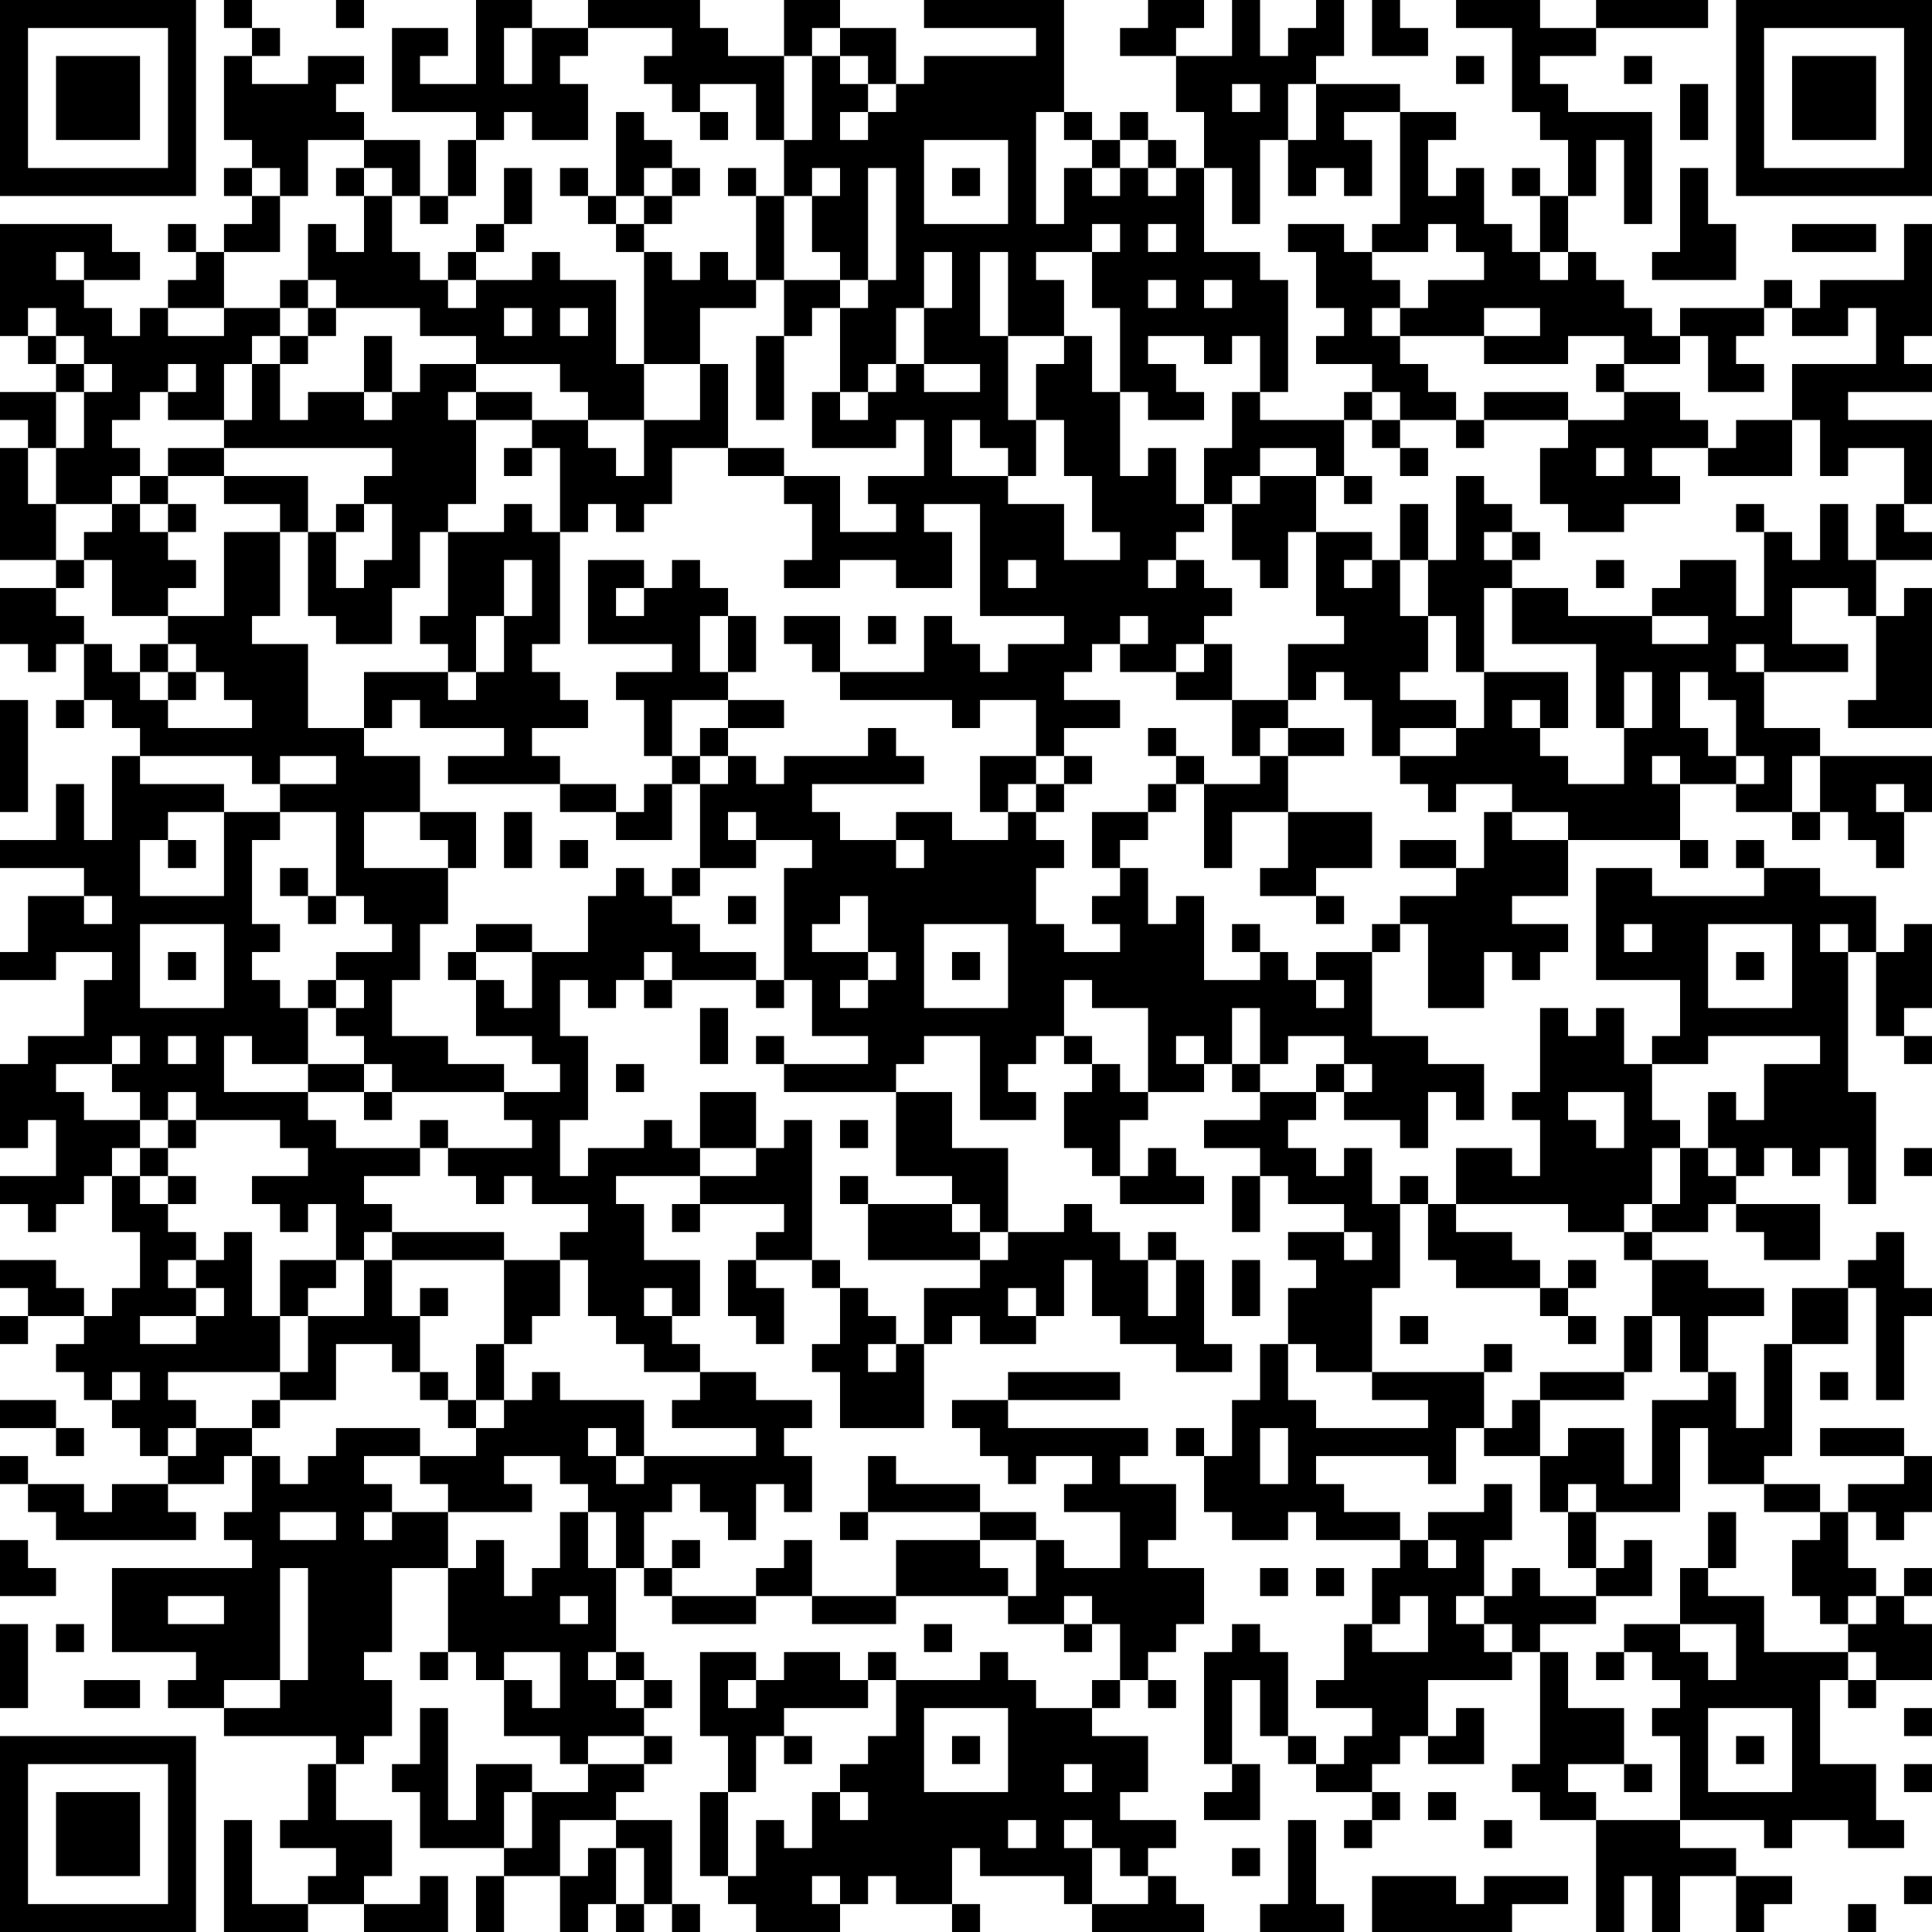 <?xml version="1.0" encoding="UTF-8"?>
<svg xmlns="http://www.w3.org/2000/svg" version="1.1" width="300" height="300" viewBox="0 0 300 300"><rect x="0" y="0" width="300" height="300" fill="#ffffff"/><g transform="scale(4.348)"><g transform="translate(0,0)"><path fill-rule="evenodd" d="M8 0L8 1L9 1L9 2L8 2L8 5L9 5L9 6L8 6L8 7L9 7L9 8L8 8L8 9L7 9L7 8L6 8L6 9L7 9L7 10L6 10L6 11L5 11L5 12L4 12L4 11L3 11L3 10L5 10L5 9L4 9L4 8L0 8L0 12L1 12L1 13L2 13L2 14L0 14L0 15L1 15L1 16L0 16L0 20L2 20L2 21L0 21L0 23L1 23L1 24L2 24L2 23L3 23L3 25L2 25L2 26L3 26L3 25L4 25L4 26L5 26L5 27L4 27L4 30L3 30L3 28L2 28L2 30L0 30L0 31L3 31L3 32L1 32L1 34L0 34L0 35L2 35L2 34L4 34L4 35L3 35L3 37L1 37L1 38L0 38L0 41L1 41L1 40L2 40L2 42L0 42L0 43L1 43L1 44L2 44L2 43L3 43L3 42L4 42L4 44L5 44L5 46L4 46L4 47L3 47L3 46L2 46L2 45L0 45L0 46L1 46L1 47L0 47L0 48L1 48L1 47L3 47L3 48L2 48L2 49L3 49L3 50L4 50L4 51L5 51L5 52L6 52L6 53L4 53L4 54L3 54L3 53L1 53L1 52L0 52L0 53L1 53L1 54L2 54L2 55L7 55L7 54L6 54L6 53L8 53L8 52L9 52L9 54L8 54L8 55L9 55L9 56L4 56L4 59L7 59L7 60L6 60L6 61L8 61L8 62L12 62L12 63L11 63L11 65L10 65L10 66L12 66L12 67L11 67L11 68L9 68L9 65L8 65L8 69L11 69L11 68L13 68L13 69L16 69L16 67L15 67L15 68L13 68L13 67L14 67L14 65L12 65L12 63L13 63L13 62L14 62L14 60L13 60L13 59L14 59L14 56L16 56L16 59L15 59L15 60L16 60L16 59L17 59L17 60L18 60L18 62L20 62L20 63L21 63L21 64L19 64L19 63L17 63L17 65L16 65L16 61L15 61L15 63L14 63L14 64L15 64L15 66L18 66L18 67L17 67L17 69L18 69L18 67L20 67L20 69L21 69L21 68L22 68L22 69L23 69L23 68L24 68L24 69L25 69L25 68L24 68L24 65L22 65L22 64L23 64L23 63L24 63L24 62L23 62L23 61L24 61L24 60L23 60L23 59L22 59L22 56L23 56L23 57L24 57L24 58L27 58L27 57L29 57L29 58L32 58L32 57L36 57L36 58L38 58L38 59L39 59L39 58L40 58L40 60L39 60L39 61L37 61L37 60L36 60L36 59L35 59L35 60L32 60L32 59L31 59L31 60L30 60L30 59L28 59L28 60L27 60L27 59L25 59L25 62L26 62L26 64L25 64L25 67L26 67L26 68L27 68L27 69L30 69L30 68L31 68L31 67L32 67L32 68L34 68L34 69L35 69L35 68L34 68L34 66L35 66L35 67L38 67L38 68L39 68L39 69L43 69L43 68L42 68L42 67L41 67L41 66L42 66L42 65L40 65L40 64L41 64L41 62L39 62L39 61L40 61L40 60L41 60L41 61L42 61L42 60L41 60L41 59L42 59L42 58L43 58L43 56L41 56L41 55L42 55L42 53L40 53L40 52L41 52L41 51L36 51L36 50L40 50L40 49L36 49L36 50L34 50L34 51L35 51L35 52L36 52L36 53L37 53L37 52L39 52L39 53L38 53L38 54L40 54L40 56L38 56L38 55L37 55L37 54L35 54L35 53L32 53L32 52L31 52L31 54L30 54L30 55L31 55L31 54L35 54L35 55L32 55L32 57L29 57L29 55L28 55L28 56L27 56L27 57L24 57L24 56L25 56L25 55L24 55L24 56L23 56L23 54L24 54L24 53L25 53L25 54L26 54L26 55L27 55L27 53L28 53L28 54L29 54L29 52L28 52L28 51L29 51L29 50L27 50L27 49L25 49L25 48L24 48L24 47L25 47L25 45L23 45L23 43L22 43L22 42L25 42L25 43L24 43L24 44L25 44L25 43L28 43L28 44L27 44L27 45L26 45L26 47L27 47L27 48L28 48L28 46L27 46L27 45L29 45L29 46L30 46L30 48L29 48L29 49L30 49L30 51L33 51L33 48L34 48L34 47L35 47L35 48L37 48L37 47L38 47L38 45L39 45L39 47L40 47L40 48L42 48L42 49L44 49L44 48L43 48L43 45L42 45L42 44L41 44L41 45L40 45L40 44L39 44L39 43L38 43L38 44L36 44L36 41L34 41L34 39L32 39L32 38L33 38L33 37L35 37L35 40L37 40L37 39L36 39L36 38L37 38L37 37L38 37L38 38L39 38L39 39L38 39L38 41L39 41L39 42L40 42L40 43L43 43L43 42L42 42L42 41L41 41L41 42L40 42L40 40L41 40L41 39L43 39L43 38L44 38L44 39L45 39L45 40L43 40L43 41L45 41L45 42L44 42L44 44L45 44L45 42L46 42L46 43L48 43L48 44L46 44L46 45L47 45L47 46L46 46L46 48L45 48L45 50L44 50L44 52L43 52L43 51L42 51L42 52L43 52L43 54L44 54L44 55L46 55L46 54L47 54L47 55L50 55L50 56L49 56L49 58L48 58L48 60L47 60L47 61L49 61L49 62L48 62L48 63L47 63L47 62L46 62L46 59L45 59L45 58L44 58L44 59L43 59L43 63L44 63L44 64L43 64L43 65L45 65L45 63L44 63L44 60L45 60L45 62L46 62L46 63L47 63L47 64L49 64L49 65L48 65L48 66L49 66L49 65L50 65L50 64L49 64L49 63L50 63L50 62L51 62L51 63L53 63L53 61L52 61L52 62L51 62L51 60L54 60L54 59L55 59L55 63L54 63L54 64L55 64L55 65L57 65L57 69L58 69L58 67L59 67L59 69L60 69L60 67L62 67L62 69L63 69L63 68L64 68L64 67L62 67L62 66L60 66L60 65L63 65L63 66L64 66L64 65L66 65L66 66L68 66L68 65L67 65L67 63L65 63L65 60L66 60L66 61L67 61L67 60L69 60L69 58L68 58L68 57L69 57L69 56L68 56L68 57L67 57L67 56L66 56L66 54L67 54L67 55L68 55L68 54L69 54L69 52L68 52L68 51L65 51L65 52L68 52L68 53L66 53L66 54L65 54L65 53L63 53L63 52L64 52L64 48L66 48L66 46L67 46L67 50L68 50L68 47L69 47L69 46L68 46L68 44L67 44L67 45L66 45L66 46L64 46L64 48L63 48L63 51L62 51L62 49L61 49L61 47L63 47L63 46L61 46L61 45L59 45L59 44L61 44L61 43L62 43L62 44L63 44L63 45L65 45L65 43L62 43L62 42L63 42L63 41L64 41L64 42L65 42L65 41L66 41L66 43L67 43L67 39L66 39L66 34L67 34L67 37L68 37L68 38L69 38L69 37L68 37L68 36L69 36L69 33L68 33L68 34L67 34L67 32L65 32L65 31L63 31L63 30L62 30L62 31L63 31L63 32L59 32L59 31L57 31L57 35L60 35L60 37L59 37L59 38L58 38L58 36L57 36L57 37L56 37L56 36L55 36L55 39L54 39L54 40L55 40L55 42L54 42L54 41L52 41L52 43L51 43L51 42L50 42L50 43L49 43L49 41L48 41L48 42L47 42L47 41L46 41L46 40L47 40L47 39L48 39L48 40L50 40L50 41L51 41L51 39L52 39L52 40L53 40L53 38L51 38L51 37L49 37L49 34L50 34L50 33L51 33L51 36L53 36L53 34L54 34L54 35L55 35L55 34L56 34L56 33L54 33L54 32L56 32L56 30L60 30L60 31L61 31L61 30L60 30L60 28L62 28L62 29L64 29L64 30L65 30L65 29L66 29L66 30L67 30L67 31L68 31L68 29L69 29L69 27L65 27L65 26L63 26L63 24L66 24L66 23L64 23L64 21L66 21L66 22L67 22L67 25L66 25L66 26L69 26L69 21L68 21L68 22L67 22L67 20L69 20L69 19L68 19L68 18L69 18L69 15L66 15L66 14L69 14L69 13L68 13L68 12L69 12L69 8L68 8L68 10L65 10L65 11L64 11L64 10L63 10L63 11L60 11L60 12L59 12L59 11L58 11L58 10L57 10L57 9L56 9L56 7L57 7L57 5L58 5L58 8L59 8L59 4L56 4L56 3L55 3L55 2L57 2L57 1L61 1L61 0L57 0L57 1L55 1L55 0L52 0L52 1L54 1L54 4L55 4L55 5L56 5L56 7L55 7L55 6L54 6L54 7L55 7L55 9L54 9L54 8L53 8L53 6L52 6L52 7L51 7L51 5L52 5L52 4L50 4L50 3L47 3L47 2L48 2L48 0L47 0L47 1L46 1L46 2L45 2L45 0L44 0L44 2L42 2L42 1L43 1L43 0L41 0L41 1L40 1L40 2L42 2L42 4L43 4L43 6L42 6L42 5L41 5L41 4L40 4L40 5L39 5L39 4L38 4L38 0L33 0L33 1L37 1L37 2L33 2L33 3L32 3L32 1L30 1L30 0L28 0L28 2L26 2L26 1L25 1L25 0L21 0L21 1L19 1L19 0L17 0L17 3L15 3L15 2L16 2L16 1L14 1L14 4L17 4L17 5L16 5L16 7L15 7L15 5L13 5L13 4L12 4L12 3L13 3L13 2L11 2L11 3L9 3L9 2L10 2L10 1L9 1L9 0ZM12 0L12 1L13 1L13 0ZM49 0L49 2L51 2L51 1L50 1L50 0ZM18 1L18 3L19 3L19 1ZM21 1L21 2L20 2L20 3L21 3L21 5L19 5L19 4L18 4L18 5L17 5L17 7L16 7L16 8L15 8L15 7L14 7L14 6L13 6L13 5L11 5L11 7L10 7L10 6L9 6L9 7L10 7L10 9L8 9L8 11L6 11L6 12L8 12L8 11L10 11L10 12L9 12L9 13L8 13L8 15L6 15L6 14L7 14L7 13L6 13L6 14L5 14L5 15L4 15L4 16L5 16L5 17L4 17L4 18L2 18L2 16L3 16L3 14L4 14L4 13L3 13L3 12L2 12L2 11L1 11L1 12L2 12L2 13L3 13L3 14L2 14L2 16L1 16L1 18L2 18L2 20L3 20L3 21L2 21L2 22L3 22L3 23L4 23L4 24L5 24L5 25L6 25L6 26L9 26L9 25L8 25L8 24L7 24L7 23L6 23L6 22L8 22L8 19L10 19L10 22L9 22L9 23L11 23L11 26L13 26L13 27L15 27L15 29L13 29L13 31L16 31L16 33L15 33L15 35L14 35L14 37L16 37L16 38L18 38L18 39L14 39L14 38L13 38L13 37L12 37L12 36L13 36L13 35L12 35L12 34L14 34L14 33L13 33L13 32L12 32L12 29L10 29L10 28L12 28L12 27L10 27L10 28L9 28L9 27L5 27L5 28L8 28L8 29L6 29L6 30L5 30L5 32L8 32L8 29L10 29L10 30L9 30L9 33L10 33L10 34L9 34L9 35L10 35L10 36L11 36L11 38L9 38L9 37L8 37L8 39L11 39L11 40L12 40L12 41L15 41L15 42L13 42L13 43L14 43L14 44L13 44L13 45L12 45L12 43L11 43L11 44L10 44L10 43L9 43L9 42L11 42L11 41L10 41L10 40L7 40L7 39L6 39L6 40L5 40L5 39L4 39L4 38L5 38L5 37L4 37L4 38L2 38L2 39L3 39L3 40L5 40L5 41L4 41L4 42L5 42L5 43L6 43L6 44L7 44L7 45L6 45L6 46L7 46L7 47L5 47L5 48L7 48L7 47L8 47L8 46L7 46L7 45L8 45L8 44L9 44L9 47L10 47L10 49L6 49L6 50L7 50L7 51L6 51L6 52L7 52L7 51L9 51L9 52L10 52L10 53L11 53L11 52L12 52L12 51L15 51L15 52L13 52L13 53L14 53L14 54L13 54L13 55L14 55L14 54L16 54L16 56L17 56L17 55L18 55L18 57L19 57L19 56L20 56L20 54L21 54L21 56L22 56L22 54L21 54L21 53L20 53L20 52L18 52L18 53L19 53L19 54L16 54L16 53L15 53L15 52L17 52L17 51L18 51L18 50L19 50L19 49L20 49L20 50L23 50L23 52L22 52L22 51L21 51L21 52L22 52L22 53L23 53L23 52L27 52L27 51L24 51L24 50L25 50L25 49L23 49L23 48L22 48L22 47L21 47L21 45L20 45L20 44L21 44L21 43L19 43L19 42L18 42L18 43L17 43L17 42L16 42L16 41L19 41L19 40L18 40L18 39L20 39L20 38L19 38L19 37L17 37L17 35L18 35L18 36L19 36L19 34L21 34L21 32L22 32L22 31L23 31L23 32L24 32L24 33L25 33L25 34L27 34L27 35L24 35L24 34L23 34L23 35L22 35L22 36L21 36L21 35L20 35L20 37L21 37L21 40L20 40L20 42L21 42L21 41L23 41L23 40L24 40L24 41L25 41L25 42L27 42L27 41L28 41L28 40L29 40L29 45L30 45L30 46L31 46L31 47L32 47L32 48L31 48L31 49L32 49L32 48L33 48L33 46L35 46L35 45L36 45L36 44L35 44L35 43L34 43L34 42L32 42L32 39L28 39L28 38L31 38L31 37L29 37L29 35L28 35L28 31L29 31L29 30L27 30L27 29L26 29L26 30L27 30L27 31L25 31L25 28L26 28L26 27L27 27L27 28L28 28L28 27L31 27L31 26L32 26L32 27L33 27L33 28L29 28L29 29L30 29L30 30L32 30L32 31L33 31L33 30L32 30L32 29L34 29L34 30L36 30L36 29L37 29L37 30L38 30L38 31L37 31L37 33L38 33L38 34L40 34L40 33L39 33L39 32L40 32L40 31L41 31L41 33L42 33L42 32L43 32L43 35L45 35L45 34L46 34L46 35L47 35L47 36L48 36L48 35L47 35L47 34L49 34L49 33L50 33L50 32L52 32L52 31L53 31L53 29L54 29L54 30L56 30L56 29L54 29L54 28L52 28L52 29L51 29L51 28L50 28L50 27L52 27L52 26L53 26L53 24L56 24L56 26L55 26L55 25L54 25L54 26L55 26L55 27L56 27L56 28L58 28L58 26L59 26L59 24L58 24L58 26L57 26L57 23L54 23L54 21L56 21L56 22L59 22L59 23L61 23L61 22L59 22L59 21L60 21L60 20L62 20L62 22L63 22L63 19L64 19L64 20L65 20L65 18L66 18L66 20L67 20L67 18L68 18L68 16L66 16L66 17L65 17L65 15L64 15L64 13L67 13L67 11L66 11L66 12L64 12L64 11L63 11L63 12L62 12L62 13L63 13L63 14L61 14L61 12L60 12L60 13L58 13L58 12L56 12L56 13L53 13L53 12L55 12L55 11L53 11L53 12L50 12L50 11L51 11L51 10L53 10L53 9L52 9L52 8L51 8L51 9L49 9L49 8L50 8L50 4L48 4L48 5L49 5L49 7L48 7L48 6L47 6L47 7L46 7L46 5L47 5L47 3L46 3L46 5L45 5L45 8L44 8L44 6L43 6L43 9L45 9L45 10L46 10L46 14L45 14L45 12L44 12L44 13L43 13L43 12L41 12L41 13L42 13L42 14L43 14L43 15L41 15L41 14L40 14L40 11L39 11L39 9L40 9L40 8L39 8L39 9L37 9L37 10L38 10L38 12L36 12L36 9L35 9L35 12L36 12L36 15L37 15L37 17L36 17L36 16L35 16L35 15L34 15L34 17L36 17L36 18L38 18L38 20L40 20L40 19L39 19L39 17L38 17L38 15L37 15L37 13L38 13L38 12L39 12L39 14L40 14L40 17L41 17L41 16L42 16L42 18L43 18L43 19L42 19L42 20L41 20L41 21L42 21L42 20L43 20L43 21L44 21L44 22L43 22L43 23L42 23L42 24L40 24L40 23L41 23L41 22L40 22L40 23L39 23L39 24L38 24L38 25L40 25L40 26L38 26L38 27L37 27L37 25L35 25L35 26L34 26L34 25L30 25L30 24L33 24L33 22L34 22L34 23L35 23L35 24L36 24L36 23L38 23L38 22L35 22L35 18L33 18L33 19L34 19L34 21L32 21L32 20L30 20L30 21L28 21L28 20L29 20L29 18L28 18L28 17L30 17L30 19L32 19L32 18L31 18L31 17L33 17L33 15L32 15L32 16L29 16L29 14L30 14L30 15L31 15L31 14L32 14L32 13L33 13L33 14L35 14L35 13L33 13L33 11L34 11L34 9L33 9L33 11L32 11L32 13L31 13L31 14L30 14L30 11L31 11L31 10L32 10L32 6L31 6L31 10L30 10L30 9L29 9L29 7L30 7L30 6L29 6L29 7L28 7L28 5L29 5L29 2L30 2L30 3L31 3L31 4L30 4L30 5L31 5L31 4L32 4L32 3L31 3L31 2L30 2L30 1L29 1L29 2L28 2L28 5L27 5L27 3L25 3L25 4L24 4L24 3L23 3L23 2L24 2L24 1ZM52 2L52 3L53 3L53 2ZM58 2L58 3L59 3L59 2ZM44 3L44 4L45 4L45 3ZM60 3L60 5L61 5L61 3ZM22 4L22 7L21 7L21 6L20 6L20 7L21 7L21 8L22 8L22 9L23 9L23 13L22 13L22 10L20 10L20 9L19 9L19 10L17 10L17 9L18 9L18 8L19 8L19 6L18 6L18 8L17 8L17 9L16 9L16 10L15 10L15 9L14 9L14 7L13 7L13 6L12 6L12 7L13 7L13 9L12 9L12 8L11 8L11 10L10 10L10 11L11 11L11 12L10 12L10 13L9 13L9 15L8 15L8 16L6 16L6 17L5 17L5 18L4 18L4 19L3 19L3 20L4 20L4 22L6 22L6 21L7 21L7 20L6 20L6 19L7 19L7 18L6 18L6 17L8 17L8 18L10 18L10 19L11 19L11 22L12 22L12 23L14 23L14 21L15 21L15 19L16 19L16 22L15 22L15 23L16 23L16 24L13 24L13 26L14 26L14 25L15 25L15 26L18 26L18 27L16 27L16 28L20 28L20 29L22 29L22 30L24 30L24 28L25 28L25 27L26 27L26 26L28 26L28 25L26 25L26 24L27 24L27 22L26 22L26 21L25 21L25 20L24 20L24 21L23 21L23 20L21 20L21 23L24 23L24 24L22 24L22 25L23 25L23 27L24 27L24 28L23 28L23 29L22 29L22 28L20 28L20 27L19 27L19 26L21 26L21 25L20 25L20 24L19 24L19 23L20 23L20 19L21 19L21 18L22 18L22 19L23 19L23 18L24 18L24 16L26 16L26 17L28 17L28 16L26 16L26 13L25 13L25 11L27 11L27 10L28 10L28 12L27 12L27 15L28 15L28 12L29 12L29 11L30 11L30 10L28 10L28 7L27 7L27 6L26 6L26 7L27 7L27 10L26 10L26 9L25 9L25 10L24 10L24 9L23 9L23 8L24 8L24 7L25 7L25 6L24 6L24 5L23 5L23 4ZM25 4L25 5L26 5L26 4ZM37 4L37 8L38 8L38 6L39 6L39 7L40 7L40 6L41 6L41 7L42 7L42 6L41 6L41 5L40 5L40 6L39 6L39 5L38 5L38 4ZM33 5L33 8L36 8L36 5ZM23 6L23 7L22 7L22 8L23 8L23 7L24 7L24 6ZM34 6L34 7L35 7L35 6ZM60 6L60 9L59 9L59 10L62 10L62 8L61 8L61 6ZM41 8L41 9L42 9L42 8ZM46 8L46 9L47 9L47 11L48 11L48 12L47 12L47 13L49 13L49 14L48 14L48 15L45 15L45 14L44 14L44 16L43 16L43 18L44 18L44 20L45 20L45 21L46 21L46 19L47 19L47 22L48 22L48 23L46 23L46 25L44 25L44 23L43 23L43 24L42 24L42 25L44 25L44 27L45 27L45 28L43 28L43 27L42 27L42 26L41 26L41 27L42 27L42 28L41 28L41 29L39 29L39 31L40 31L40 30L41 30L41 29L42 29L42 28L43 28L43 31L44 31L44 29L46 29L46 31L45 31L45 32L47 32L47 33L48 33L48 32L47 32L47 31L49 31L49 29L46 29L46 27L48 27L48 26L46 26L46 25L47 25L47 24L48 24L48 25L49 25L49 27L50 27L50 26L52 26L52 25L50 25L50 24L51 24L51 22L52 22L52 24L53 24L53 21L54 21L54 20L55 20L55 19L54 19L54 18L53 18L53 17L52 17L52 20L51 20L51 18L50 18L50 20L49 20L49 19L47 19L47 17L48 17L48 18L49 18L49 17L48 17L48 15L49 15L49 16L50 16L50 17L51 17L51 16L50 16L50 15L52 15L52 16L53 16L53 15L56 15L56 16L55 16L55 18L56 18L56 19L58 19L58 18L60 18L60 17L59 17L59 16L61 16L61 17L64 17L64 15L62 15L62 16L61 16L61 15L60 15L60 14L58 14L58 13L57 13L57 14L58 14L58 15L56 15L56 14L53 14L53 15L52 15L52 14L51 14L51 13L50 13L50 12L49 12L49 11L50 11L50 10L49 10L49 9L48 9L48 8ZM64 8L64 9L67 9L67 8ZM2 9L2 10L3 10L3 9ZM55 9L55 10L56 10L56 9ZM11 10L11 11L12 11L12 12L11 12L11 13L10 13L10 15L11 15L11 14L13 14L13 15L14 15L14 14L15 14L15 13L17 13L17 14L16 14L16 15L17 15L17 18L16 18L16 19L18 19L18 18L19 18L19 19L20 19L20 16L19 16L19 15L21 15L21 16L22 16L22 17L23 17L23 15L25 15L25 13L23 13L23 15L21 15L21 14L20 14L20 13L17 13L17 12L15 12L15 11L12 11L12 10ZM16 10L16 11L17 11L17 10ZM41 10L41 11L42 11L42 10ZM43 10L43 11L44 11L44 10ZM18 11L18 12L19 12L19 11ZM20 11L20 12L21 12L21 11ZM13 12L13 14L14 14L14 12ZM17 14L17 15L19 15L19 14ZM49 14L49 15L50 15L50 14ZM8 16L8 17L11 17L11 19L12 19L12 21L13 21L13 20L14 20L14 18L13 18L13 17L14 17L14 16ZM18 16L18 17L19 17L19 16ZM45 16L45 17L44 17L44 18L45 18L45 17L47 17L47 16ZM57 16L57 17L58 17L58 16ZM5 18L5 19L6 19L6 18ZM12 18L12 19L13 19L13 18ZM62 18L62 19L63 19L63 18ZM53 19L53 20L54 20L54 19ZM18 20L18 22L17 22L17 24L16 24L16 25L17 25L17 24L18 24L18 22L19 22L19 20ZM36 20L36 21L37 21L37 20ZM48 20L48 21L49 21L49 20ZM50 20L50 22L51 22L51 20ZM57 20L57 21L58 21L58 20ZM22 21L22 22L23 22L23 21ZM25 22L25 24L26 24L26 22ZM28 22L28 23L29 23L29 24L30 24L30 22ZM31 22L31 23L32 23L32 22ZM5 23L5 24L6 24L6 25L7 25L7 24L6 24L6 23ZM62 23L62 24L63 24L63 23ZM60 24L60 26L61 26L61 27L62 27L62 28L63 28L63 27L62 27L62 25L61 25L61 24ZM0 25L0 29L1 29L1 25ZM24 25L24 27L25 27L25 26L26 26L26 25ZM45 26L45 27L46 27L46 26ZM35 27L35 29L36 29L36 28L37 28L37 29L38 29L38 28L39 28L39 27L38 27L38 28L37 28L37 27ZM59 27L59 28L60 28L60 27ZM64 27L64 29L65 29L65 27ZM67 28L67 29L68 29L68 28ZM15 29L15 30L16 30L16 31L17 31L17 29ZM18 29L18 31L19 31L19 29ZM6 30L6 31L7 31L7 30ZM20 30L20 31L21 31L21 30ZM50 30L50 31L52 31L52 30ZM10 31L10 32L11 32L11 33L12 33L12 32L11 32L11 31ZM24 31L24 32L25 32L25 31ZM3 32L3 33L4 33L4 32ZM26 32L26 33L27 33L27 32ZM30 32L30 33L29 33L29 34L31 34L31 35L30 35L30 36L31 36L31 35L32 35L32 34L31 34L31 32ZM5 33L5 36L8 36L8 33ZM17 33L17 34L16 34L16 35L17 35L17 34L19 34L19 33ZM33 33L33 36L36 36L36 33ZM44 33L44 34L45 34L45 33ZM58 33L58 34L59 34L59 33ZM61 33L61 36L64 36L64 33ZM65 33L65 34L66 34L66 33ZM6 34L6 35L7 35L7 34ZM34 34L34 35L35 35L35 34ZM62 34L62 35L63 35L63 34ZM11 35L11 36L12 36L12 35ZM23 35L23 36L24 36L24 35ZM27 35L27 36L28 36L28 35ZM38 35L38 37L39 37L39 38L40 38L40 39L41 39L41 36L39 36L39 35ZM25 36L25 38L26 38L26 36ZM44 36L44 38L45 38L45 39L47 39L47 38L48 38L48 39L49 39L49 38L48 38L48 37L46 37L46 38L45 38L45 36ZM6 37L6 38L7 38L7 37ZM27 37L27 38L28 38L28 37ZM42 37L42 38L43 38L43 37ZM61 37L61 38L59 38L59 40L60 40L60 41L59 41L59 43L58 43L58 44L56 44L56 43L52 43L52 44L54 44L54 45L55 45L55 46L52 46L52 45L51 45L51 43L50 43L50 46L49 46L49 49L47 49L47 48L46 48L46 50L47 50L47 51L51 51L51 50L49 50L49 49L53 49L53 51L52 51L52 53L51 53L51 52L47 52L47 53L48 53L48 54L50 54L50 55L51 55L51 56L52 56L52 55L51 55L51 54L53 54L53 53L54 53L54 55L53 55L53 57L52 57L52 58L53 58L53 59L54 59L54 58L53 58L53 57L54 57L54 56L55 56L55 57L57 57L57 58L55 58L55 59L56 59L56 61L58 61L58 63L56 63L56 64L57 64L57 65L60 65L60 62L59 62L59 61L60 61L60 60L59 60L59 59L58 59L58 58L60 58L60 59L61 59L61 60L62 60L62 58L60 58L60 56L61 56L61 57L63 57L63 59L66 59L66 60L67 60L67 59L66 59L66 58L67 58L67 57L66 57L66 58L65 58L65 57L64 57L64 55L65 55L65 54L63 54L63 53L61 53L61 51L60 51L60 54L57 54L57 53L56 53L56 54L55 54L55 52L56 52L56 51L58 51L58 53L59 53L59 50L61 50L61 49L60 49L60 47L59 47L59 45L58 45L58 44L59 44L59 43L60 43L60 41L61 41L61 42L62 42L62 41L61 41L61 39L62 39L62 40L63 40L63 38L65 38L65 37ZM11 38L11 39L13 39L13 40L14 40L14 39L13 39L13 38ZM22 38L22 39L23 39L23 38ZM25 39L25 41L27 41L27 39ZM56 39L56 40L57 40L57 41L58 41L58 39ZM6 40L6 41L5 41L5 42L6 42L6 43L7 43L7 42L6 42L6 41L7 41L7 40ZM15 40L15 41L16 41L16 40ZM30 40L30 41L31 41L31 40ZM68 41L68 42L69 42L69 41ZM30 42L30 43L31 43L31 45L35 45L35 44L34 44L34 43L31 43L31 42ZM14 44L14 45L13 45L13 47L11 47L11 46L12 46L12 45L10 45L10 47L11 47L11 49L10 49L10 50L9 50L9 51L10 51L10 50L12 50L12 48L14 48L14 49L15 49L15 50L16 50L16 51L17 51L17 50L18 50L18 48L19 48L19 47L20 47L20 45L18 45L18 44ZM48 44L48 45L49 45L49 44ZM14 45L14 47L15 47L15 49L16 49L16 50L17 50L17 48L18 48L18 45ZM41 45L41 47L42 47L42 45ZM44 45L44 47L45 47L45 45ZM56 45L56 46L55 46L55 47L56 47L56 48L57 48L57 47L56 47L56 46L57 46L57 45ZM15 46L15 47L16 47L16 46ZM23 46L23 47L24 47L24 46ZM36 46L36 47L37 47L37 46ZM50 47L50 48L51 48L51 47ZM58 47L58 49L55 49L55 50L54 50L54 51L53 51L53 52L55 52L55 50L58 50L58 49L59 49L59 47ZM53 48L53 49L54 49L54 48ZM4 49L4 50L5 50L5 49ZM65 49L65 50L66 50L66 49ZM0 50L0 51L2 51L2 52L3 52L3 51L2 51L2 50ZM45 51L45 53L46 53L46 51ZM10 54L10 55L12 55L12 54ZM56 54L56 56L57 56L57 57L59 57L59 55L58 55L58 56L57 56L57 54ZM61 54L61 56L62 56L62 54ZM0 55L0 57L2 57L2 56L1 56L1 55ZM35 55L35 56L36 56L36 57L37 57L37 55ZM10 56L10 60L8 60L8 61L10 61L10 60L11 60L11 56ZM45 56L45 57L46 57L46 56ZM47 56L47 57L48 57L48 56ZM6 57L6 58L8 58L8 57ZM20 57L20 58L21 58L21 57ZM38 57L38 58L39 58L39 57ZM50 57L50 58L49 58L49 59L51 59L51 57ZM0 58L0 61L1 61L1 58ZM2 58L2 59L3 59L3 58ZM33 58L33 59L34 59L34 58ZM18 59L18 60L19 60L19 61L20 61L20 59ZM21 59L21 60L22 60L22 61L23 61L23 60L22 60L22 59ZM57 59L57 60L58 60L58 59ZM3 60L3 61L5 61L5 60ZM26 60L26 61L27 61L27 60ZM31 60L31 61L28 61L28 62L27 62L27 64L26 64L26 67L27 67L27 65L28 65L28 66L29 66L29 64L30 64L30 65L31 65L31 64L30 64L30 63L31 63L31 62L32 62L32 60ZM33 61L33 64L36 64L36 61ZM61 61L61 64L64 64L64 61ZM68 61L68 62L69 62L69 61ZM21 62L21 63L23 63L23 62ZM28 62L28 63L29 63L29 62ZM34 62L34 63L35 63L35 62ZM62 62L62 63L63 63L63 62ZM38 63L38 64L39 64L39 63ZM58 63L58 64L59 64L59 63ZM68 63L68 64L69 64L69 63ZM18 64L18 66L19 66L19 64ZM51 64L51 65L52 65L52 64ZM20 65L20 67L21 67L21 66L22 66L22 68L23 68L23 66L22 66L22 65ZM36 65L36 66L37 66L37 65ZM38 65L38 66L39 66L39 68L41 68L41 67L40 67L40 66L39 66L39 65ZM46 65L46 68L45 68L45 69L48 69L48 68L47 68L47 65ZM53 65L53 66L54 66L54 65ZM44 66L44 67L45 67L45 66ZM29 67L29 68L30 68L30 67ZM49 67L49 69L54 69L54 68L56 68L56 67L53 67L53 68L52 68L52 67ZM68 67L68 68L69 68L69 67ZM66 68L66 69L67 69L67 68ZM0 0L0 7L7 7L7 0ZM1 1L1 6L6 6L6 1ZM2 2L2 5L5 5L5 2ZM62 0L62 7L69 7L69 0ZM63 1L63 6L68 6L68 1ZM64 2L64 5L67 5L67 2ZM0 62L0 69L7 69L7 62ZM1 63L1 68L6 68L6 63ZM2 64L2 67L5 67L5 64Z" fill="#000000"/></g></g></svg>

